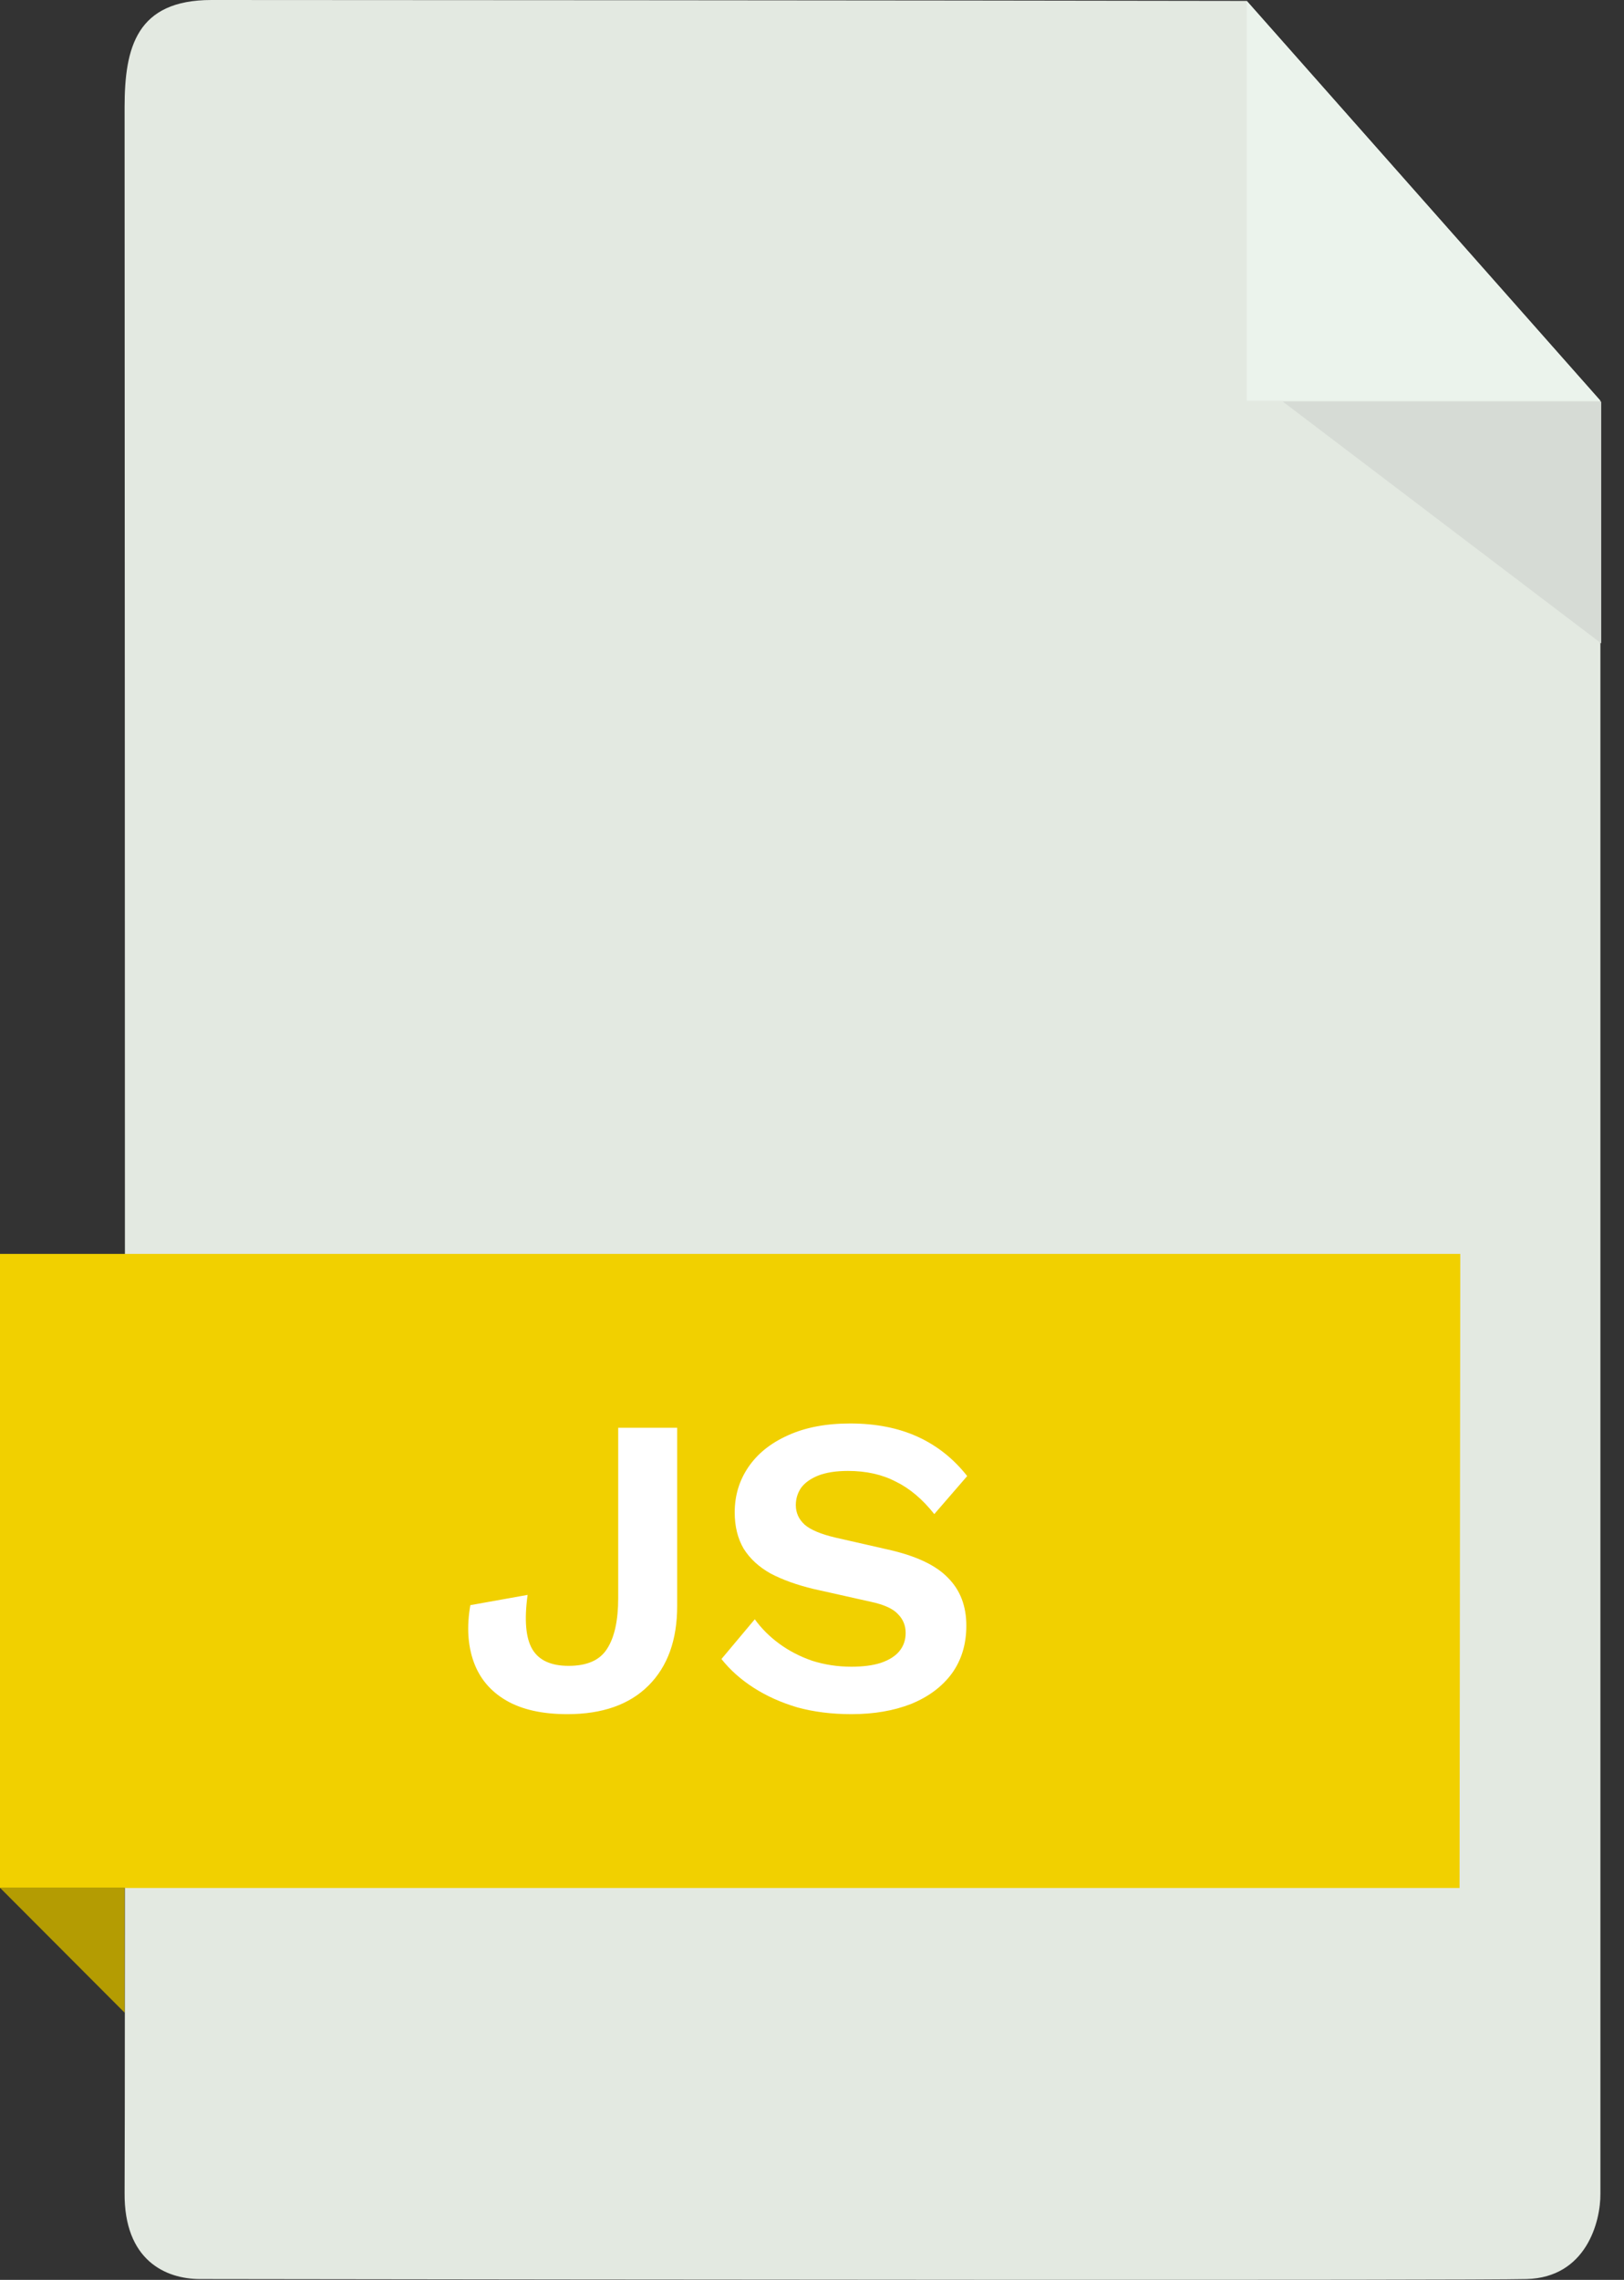 <svg width="57" height="80" viewBox="0 0 57 80" fill="none" xmlns="http://www.w3.org/2000/svg">
<rect x="0" y="0" width="57" height="80" fill="#333333" stroke="none"/>
<path d="M56.172 76.975V14.062L43.759 0.032C32.784 0.011 10.151 7.79877e-06 7.42 0C4.796 -7.49232e-06 4.373 1.658 4.373 3.763C4.383 27.168 4.396 74.57 4.373 76.943C4.351 79.315 5.812 79.972 7.025 79.972C21.668 79.993 51.478 80.023 53.577 79.972C55.676 79.921 56.182 77.952 56.172 76.975Z" fill="#E3E9E1"/>
<path d="M43.759 14.062V0.032L56.172 14.062H43.759Z" fill="#EBF3EC"/>
<path d="M0 44H51.254L51.228 66.249H3.99H0V44Z" fill="#F1D000"/>
<path d="M4.373 70.624L0 66.241H4.373V70.624Z" fill="#B49C02"/>
<path d="M56.2 22.576L45.027 14.094H56.2V22.576Z" fill="#D6DBD5"/>
<path d="M23.768 50.1V56.355C23.768 57.545 23.433 58.475 22.763 59.145C22.093 59.815 21.143 60.15 19.913 60.15C19.033 60.15 18.318 59.99 17.768 59.67C17.218 59.35 16.838 58.9 16.628 58.32C16.418 57.74 16.378 57.075 16.508 56.325L18.518 55.965C18.398 56.845 18.453 57.48 18.683 57.87C18.913 58.26 19.338 58.455 19.958 58.455C20.608 58.455 21.058 58.255 21.308 57.855C21.568 57.455 21.698 56.86 21.698 56.07V50.1H23.768ZM29.837 49.95C30.737 49.95 31.527 50.105 32.207 50.415C32.887 50.725 33.467 51.185 33.947 51.795L32.792 53.13C32.382 52.61 31.932 52.23 31.442 51.99C30.962 51.74 30.402 51.615 29.762 51.615C29.342 51.615 28.992 51.67 28.712 51.78C28.442 51.89 28.242 52.035 28.112 52.215C27.992 52.395 27.932 52.595 27.932 52.815C27.932 53.085 28.037 53.315 28.247 53.505C28.457 53.685 28.817 53.835 29.327 53.955L31.172 54.375C32.152 54.595 32.852 54.925 33.272 55.365C33.702 55.795 33.917 56.355 33.917 57.045C33.917 57.695 33.747 58.255 33.407 58.725C33.067 59.185 32.592 59.54 31.982 59.79C31.372 60.03 30.672 60.15 29.882 60.15C29.192 60.15 28.557 60.07 27.977 59.91C27.407 59.74 26.897 59.51 26.447 59.22C25.997 58.93 25.622 58.595 25.322 58.215L26.492 56.82C26.722 57.14 27.007 57.425 27.347 57.675C27.687 57.925 28.072 58.125 28.502 58.275C28.942 58.415 29.402 58.485 29.882 58.485C30.292 58.485 30.637 58.44 30.917 58.35C31.207 58.25 31.422 58.115 31.562 57.945C31.712 57.765 31.787 57.55 31.787 57.3C31.787 57.04 31.697 56.82 31.517 56.64C31.347 56.45 31.027 56.305 30.557 56.205L28.547 55.755C27.967 55.615 27.467 55.435 27.047 55.215C26.637 54.985 26.322 54.695 26.102 54.345C25.892 53.985 25.787 53.56 25.787 53.07C25.787 52.48 25.947 51.95 26.267 51.48C26.587 51.01 27.047 50.64 27.647 50.37C28.257 50.09 28.987 49.95 29.837 49.95Z" fill="white"/>
</svg>

